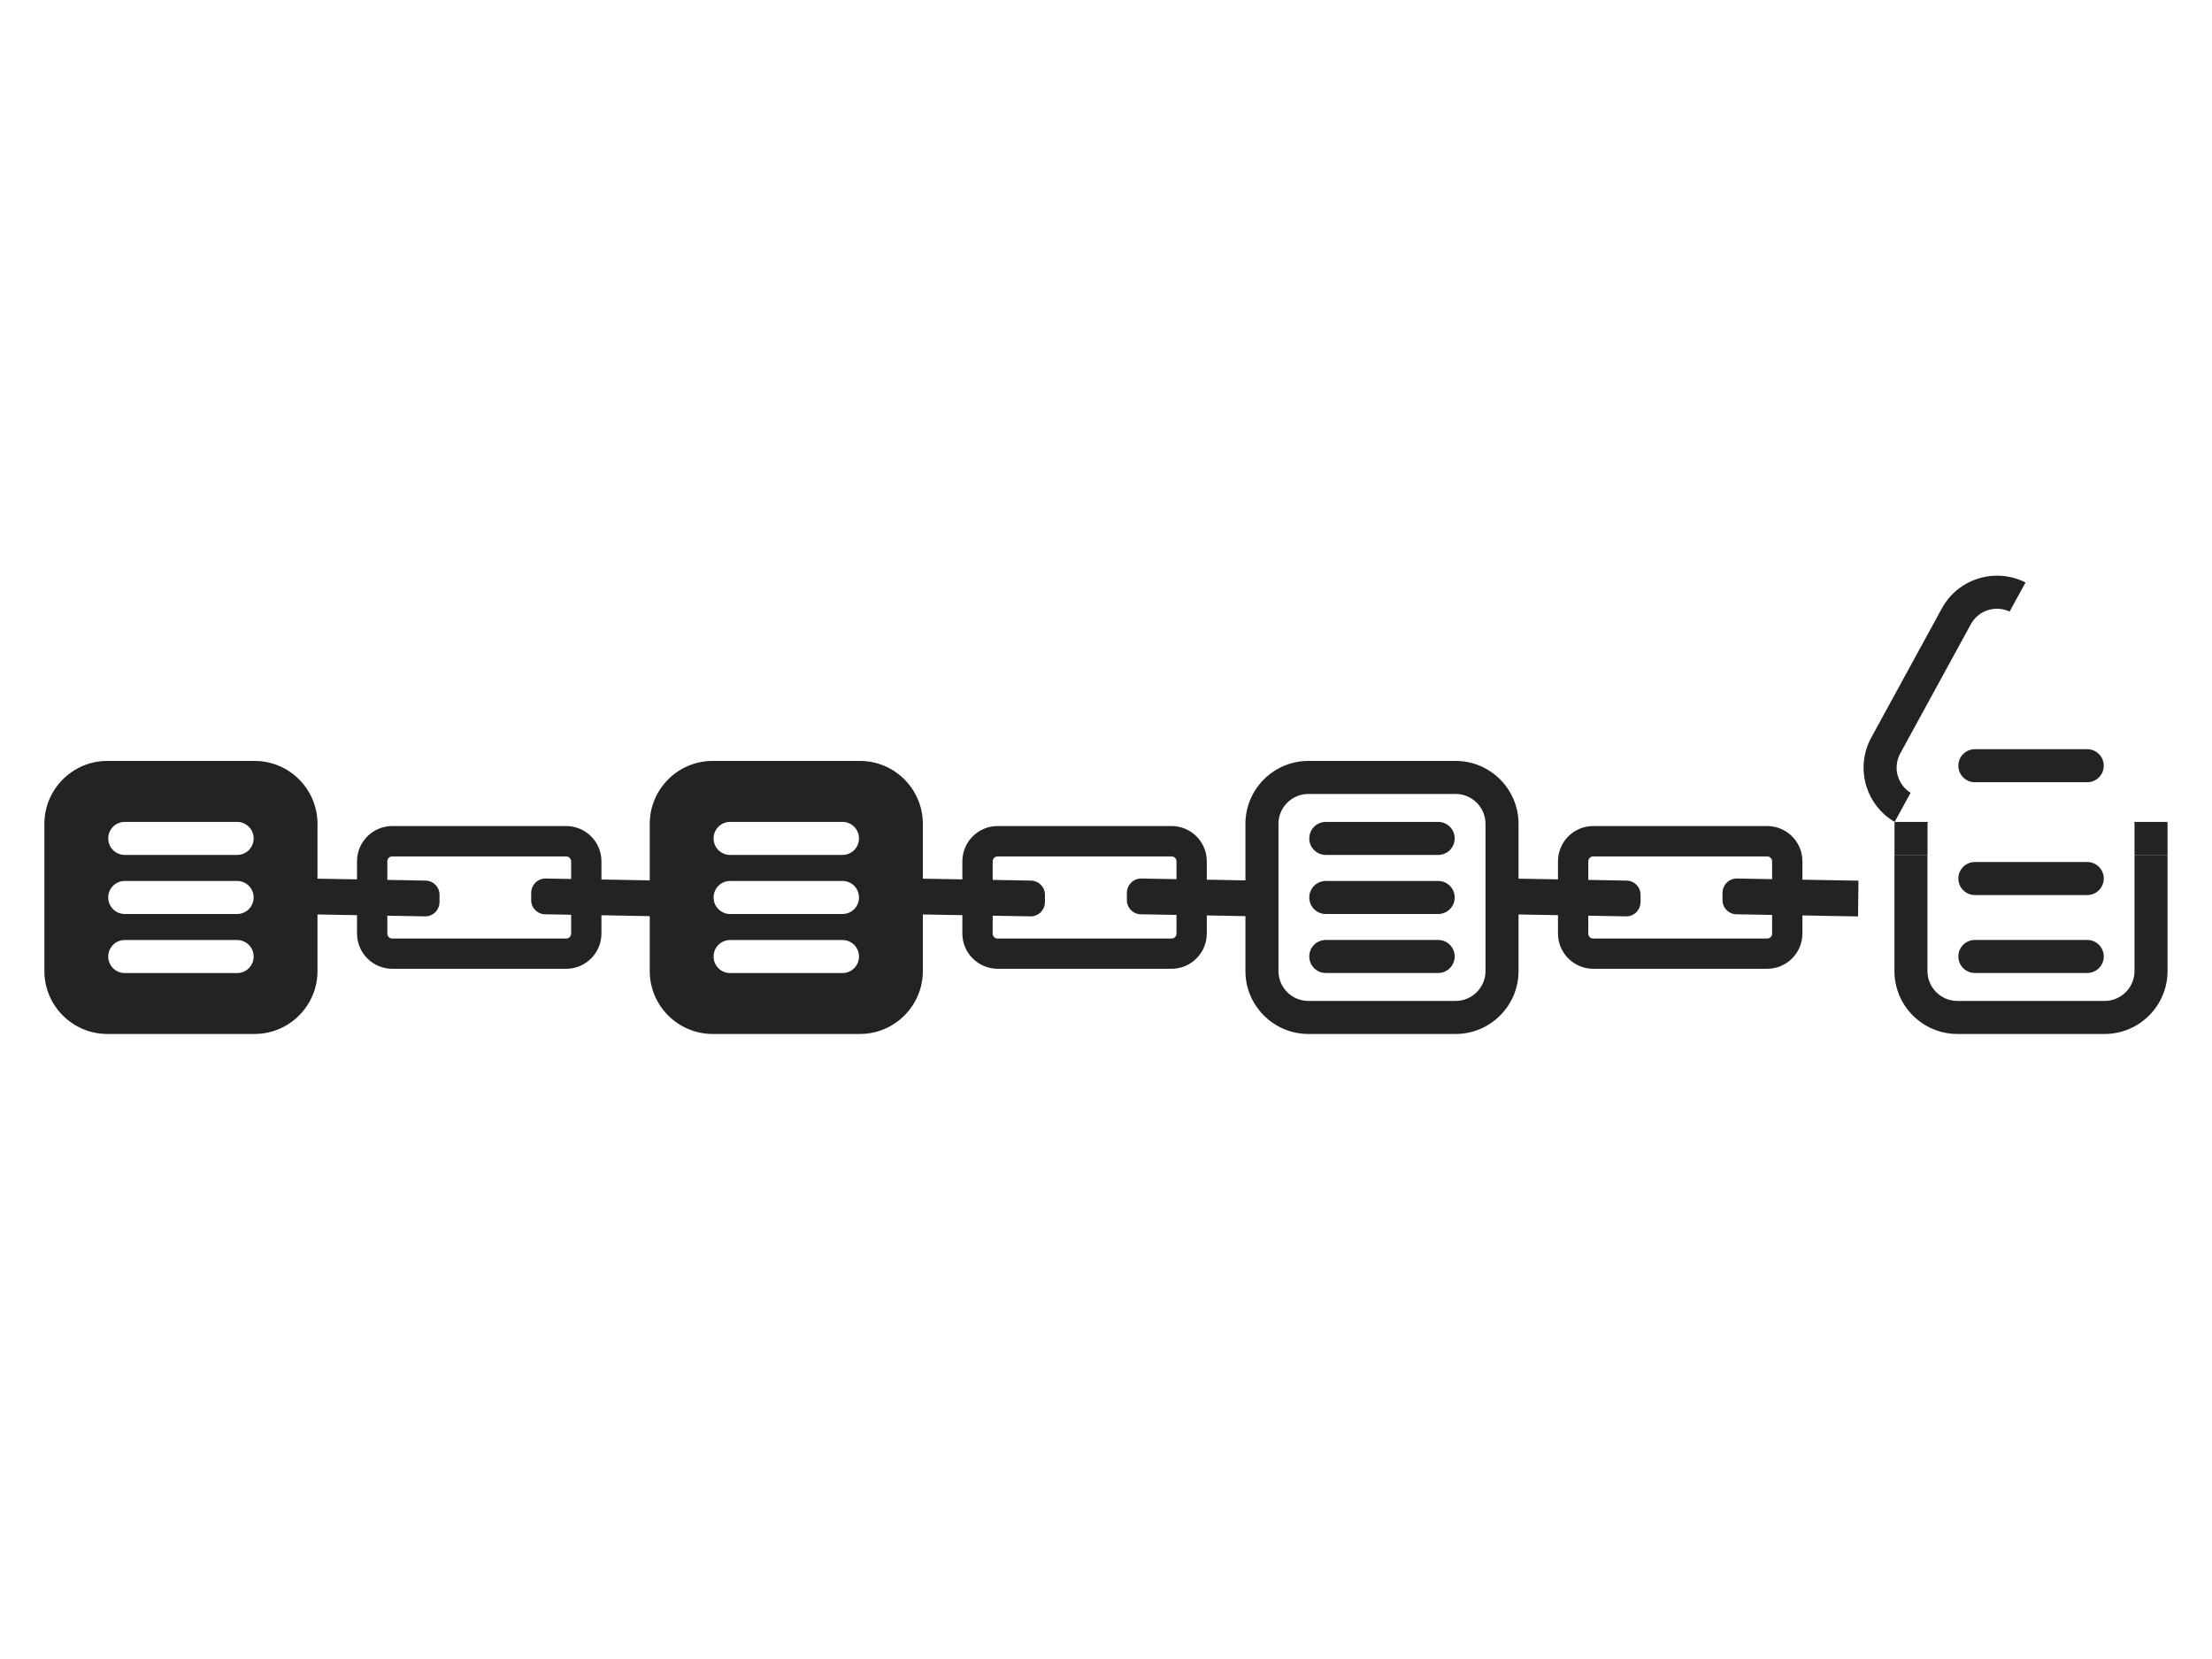 <?xml version="1.0" encoding="UTF-8"?>
<svg id="Layer_1" data-name="Layer 1" xmlns="http://www.w3.org/2000/svg" width="300" height="225" viewBox="0 0 300 225">
  <defs>
    <style>
      .cls-1 {
        fill: #232323;
      }

      .cls-2 {
        fill: none;
      }
    </style>
  </defs>
  <path class="cls-1" d="m140.23,124.23c-.15.04-.31.06-.47.05l-16.48-.29.05-4.85,16.48.29c.51,0,1,.21,1.36.58.36.37.56.85.55,1.37v1c-.02.9-.65,1.65-1.48,1.85Zm-16.93-2.7h0s0,0,0,0Z"/>
  <path class="cls-1" d="m73.53,119.2c.15-.04.31-.06.47-.05l16.48.29-.05,4.85-16.48-.29c-.51,0-1-.21-1.36-.58-.36-.37-.56-.85-.55-1.37v-1c.02-.9.65-1.65,1.48-1.85Zm16.93,2.7h0s0,0,0,0Z"/>
  <path class="cls-1" d="m158.89,131.39h-23.59c-2.63,0-4.78-2.14-4.78-4.78v-9.8c0-2.63,2.14-4.78,4.78-4.78h23.59c2.63,0,4.78,2.14,4.78,4.78v9.8c0,2.63-2.14,4.78-4.78,4.78Zm-23.59-15.24c-.37,0-.67.3-.67.67v9.8c0,.37.3.67.67.67h23.59c.37,0,.67-.3.67-.67v-9.8c0-.37-.3-.67-.67-.67h-23.59Z"/>
  <path class="cls-1" d="m116.63,103.2h-19.98c-4.7,0-8.53,3.83-8.53,8.53v19.97c0,4.7,3.83,8.53,8.53,8.53h19.98c4.7,0,8.53-3.83,8.53-8.53v-19.97c0-4.7-3.83-8.53-8.53-8.53Zm-2.37,28.77h-15.24c-1.24,0-2.24-1-2.24-2.24s1-2.24,2.24-2.24h15.24c1.24,0,2.24,1,2.24,2.24s-1,2.24-2.24,2.24Zm0-8.01h-15.24c-1.24,0-2.24-1-2.24-2.24s1-2.24,2.24-2.24h15.24c1.24,0,2.24,1,2.24,2.24s-1,2.24-2.24,2.24Zm0-8.01h-15.24c-1.24,0-2.24-1-2.24-2.24s1-2.24,2.24-2.24h15.24c1.24,0,2.24,1,2.24,2.24s-1,2.24-2.24,2.24Z"/>
  <path class="cls-1" d="m58.12,124.23c-.15.04-.31.06-.47.05l-16.48-.29.05-4.85,16.48.29c.51,0,1,.21,1.36.58.36.37.56.85.55,1.37v1c-.02.9-.65,1.65-1.48,1.85Zm-16.93-2.7h0s0,0,0,0Z"/>
  <path class="cls-1" d="m76.79,131.39h-23.59c-2.63,0-4.78-2.14-4.78-4.78v-9.8c0-2.63,2.14-4.78,4.78-4.78h23.59c2.63,0,4.78,2.14,4.78,4.78v9.8c0,2.63-2.14,4.78-4.78,4.78Zm-23.59-15.24c-.37,0-.67.3-.67.67v9.8c0,.37.3.67.67.67h23.59c.37,0,.67-.3.67-.67v-9.8c0-.37-.3-.67-.67-.67h-23.59Z"/>
  <path class="cls-1" d="m34.53,103.2H14.55c-4.7,0-8.53,3.83-8.53,8.53v19.97c0,4.7,3.83,8.53,8.53,8.53h19.98c4.7,0,8.53-3.83,8.53-8.53v-19.97c0-4.7-3.83-8.53-8.53-8.53Zm-2.37,28.77h-15.24c-1.24,0-2.24-1-2.24-2.24s1-2.24,2.24-2.24h15.24c1.24,0,2.24,1,2.24,2.24s-1,2.24-2.24,2.24Zm0-8.01h-15.24c-1.24,0-2.24-1-2.24-2.24s1-2.24,2.24-2.24h15.24c1.24,0,2.24,1,2.24,2.24s-1,2.24-2.24,2.24Zm0-8.01h-15.24c-1.24,0-2.24-1-2.24-2.24s1-2.24,2.24-2.24h15.24c1.24,0,2.24,1,2.24,2.24s-1,2.24-2.24,2.24Z"/>
  <path class="cls-1" d="m221.01,124.23c-.15.04-.31.06-.47.05l-16.48-.29.05-4.85,16.48.29c.51,0,1,.21,1.36.58.36.37.56.85.55,1.37v1c-.02.9-.65,1.65-1.48,1.85Zm-16.93-2.7h0s0,0,0,0Z"/>
  <path class="cls-1" d="m154.32,119.2c.15-.04.31-.06.47-.05l16.48.29-.05,4.85-16.48-.29c-.51,0-1-.21-1.36-.58-.36-.37-.56-.85-.55-1.37v-1c.02-.9.65-1.65,1.48-1.85Zm16.93,2.7h0s0,0,0,0Z"/>
  <path class="cls-1" d="m239.67,131.39h-23.59c-2.63,0-4.78-2.14-4.78-4.78v-9.8c0-2.63,2.14-4.78,4.78-4.78h23.59c2.63,0,4.78,2.14,4.78,4.78v9.8c0,2.63-2.14,4.78-4.78,4.78Zm-23.59-15.24c-.37,0-.67.3-.67.67v9.8c0,.37.3.67.67.67h23.59c.37,0,.67-.3.67-.67v-9.8c0-.37-.3-.67-.67-.67h-23.59Z"/>
  <g>
    <g>
      <path class="cls-1" d="m195.05,115.95h-15.24c-1.24,0-2.24-1-2.24-2.24s1-2.24,2.24-2.24h15.24c1.24,0,2.24,1,2.24,2.24s-1,2.24-2.24,2.24Z"/>
      <path class="cls-1" d="m195.05,123.96h-15.24c-1.24,0-2.24-1-2.24-2.24s1-2.24,2.24-2.24h15.24c1.24,0,2.24,1,2.24,2.24s-1,2.24-2.24,2.24Z"/>
      <path class="cls-1" d="m195.05,131.96h-15.24c-1.24,0-2.24-1-2.24-2.24s1-2.24,2.24-2.24h15.24c1.24,0,2.24,1,2.24,2.24s-1,2.24-2.24,2.24Z"/>
    </g>
    <path class="cls-1" d="m197.42,140.23h-19.98c-4.7,0-8.53-3.83-8.53-8.53v-19.97c0-4.7,3.83-8.53,8.53-8.53h19.98c4.7,0,8.53,3.83,8.53,8.53v19.97c0,4.7-3.83,8.53-8.53,8.53Zm-19.98-32.55c-2.23,0-4.05,1.82-4.05,4.05v19.97c0,2.23,1.82,4.05,4.05,4.05h19.98c2.23,0,4.05-1.82,4.05-4.05v-19.97c0-2.23-1.82-4.05-4.05-4.05h-19.98Z"/>
  </g>
  <path class="cls-1" d="m235.1,119.2c.15-.04.31-.06.47-.05l16.48.29-.05,4.85-16.48-.29c-.51,0-1-.21-1.36-.58-.36-.37-.56-.85-.55-1.37v-1c.02-.9.65-1.65,1.48-1.85Zm16.93,2.7h0s0,0,0,0Z"/>
  <g>
    <path class="cls-2" d="m285.45,107.68h-19.98c-1.12,0-2.13.45-2.86,1.19-.67.67-1.09,1.59-1.16,2.6h28.02c-.14-2.11-1.88-3.79-4.02-3.79Z"/>
    <path class="cls-2" d="m261.42,131.7c0,2.23,1.82,4.05,4.05,4.05h19.98c2.23,0,4.05-1.82,4.05-4.05v-15.75h-28.07v15.75Zm6.41-12.23h15.24c1.24,0,2.24,1,2.24,2.24s-1,2.24-2.24,2.24h-15.24c-1.24,0-2.24-1-2.24-2.24s1-2.24,2.24-2.24Zm0,8.01h15.24c1.24,0,2.24,1,2.24,2.24s-1,2.24-2.24,2.24h-15.24c-1.24,0-2.24-1-2.24-2.24s1-2.24,2.24-2.24Z"/>
    <path class="cls-1" d="m267.84,106.09h15.24c1.24,0,2.24-1,2.24-2.24s-1-2.24-2.24-2.24h-15.24c-1.24,0-2.24,1-2.24,2.24s1,2.24,2.24,2.24Z"/>
    <path class="cls-1" d="m267.84,121.39h15.24c1.24,0,2.24-1,2.24-2.24s-1-2.24-2.24-2.24h-15.24c-1.24,0-2.24,1-2.24,2.24s1,2.24,2.24,2.24Z"/>
    <path class="cls-1" d="m267.84,131.96h15.24c1.24,0,2.24-1,2.24-2.24s-1-2.24-2.24-2.24h-15.24c-1.24,0-2.24,1-2.24,2.24s1,2.24,2.24,2.24Z"/>
    <path class="cls-1" d="m257.39,105.26c-.29-.99-.2-2.1.33-3.08l9.58-17.53c1.03-1.88,3.33-2.6,5.25-1.71l2.16-3.94c-4.09-2.08-9.13-.54-11.34,3.5l-9.58,17.53c-1.16,2.13-1.32,4.54-.64,6.69.62,1.94,1.93,3.65,3.81,4.75l2.16-3.95c-.85-.54-1.46-1.35-1.72-2.27Z"/>
    <path class="cls-1" d="m289.49,131.7c0,2.23-1.82,4.05-4.05,4.05h-19.98c-2.23,0-4.05-1.82-4.05-4.05v-15.75h-4.48v15.75c0,4.7,3.83,8.53,8.53,8.53h19.98c4.7,0,8.53-3.83,8.53-8.53v-15.75h-4.48v15.75Z"/>
    <path class="cls-1" d="m261.42,111.73c0-.09.02-.17.03-.26h-4.5c0,.09-.01.17-.01.26v4.22h4.48v-4.22Z"/>
    <path class="cls-1" d="m293.96,111.47h-4.5c0,.09.03.17.03.26v4.22h4.48v-4.22c0-.09-.01-.17-.01-.26Z"/>
  </g>
</svg>